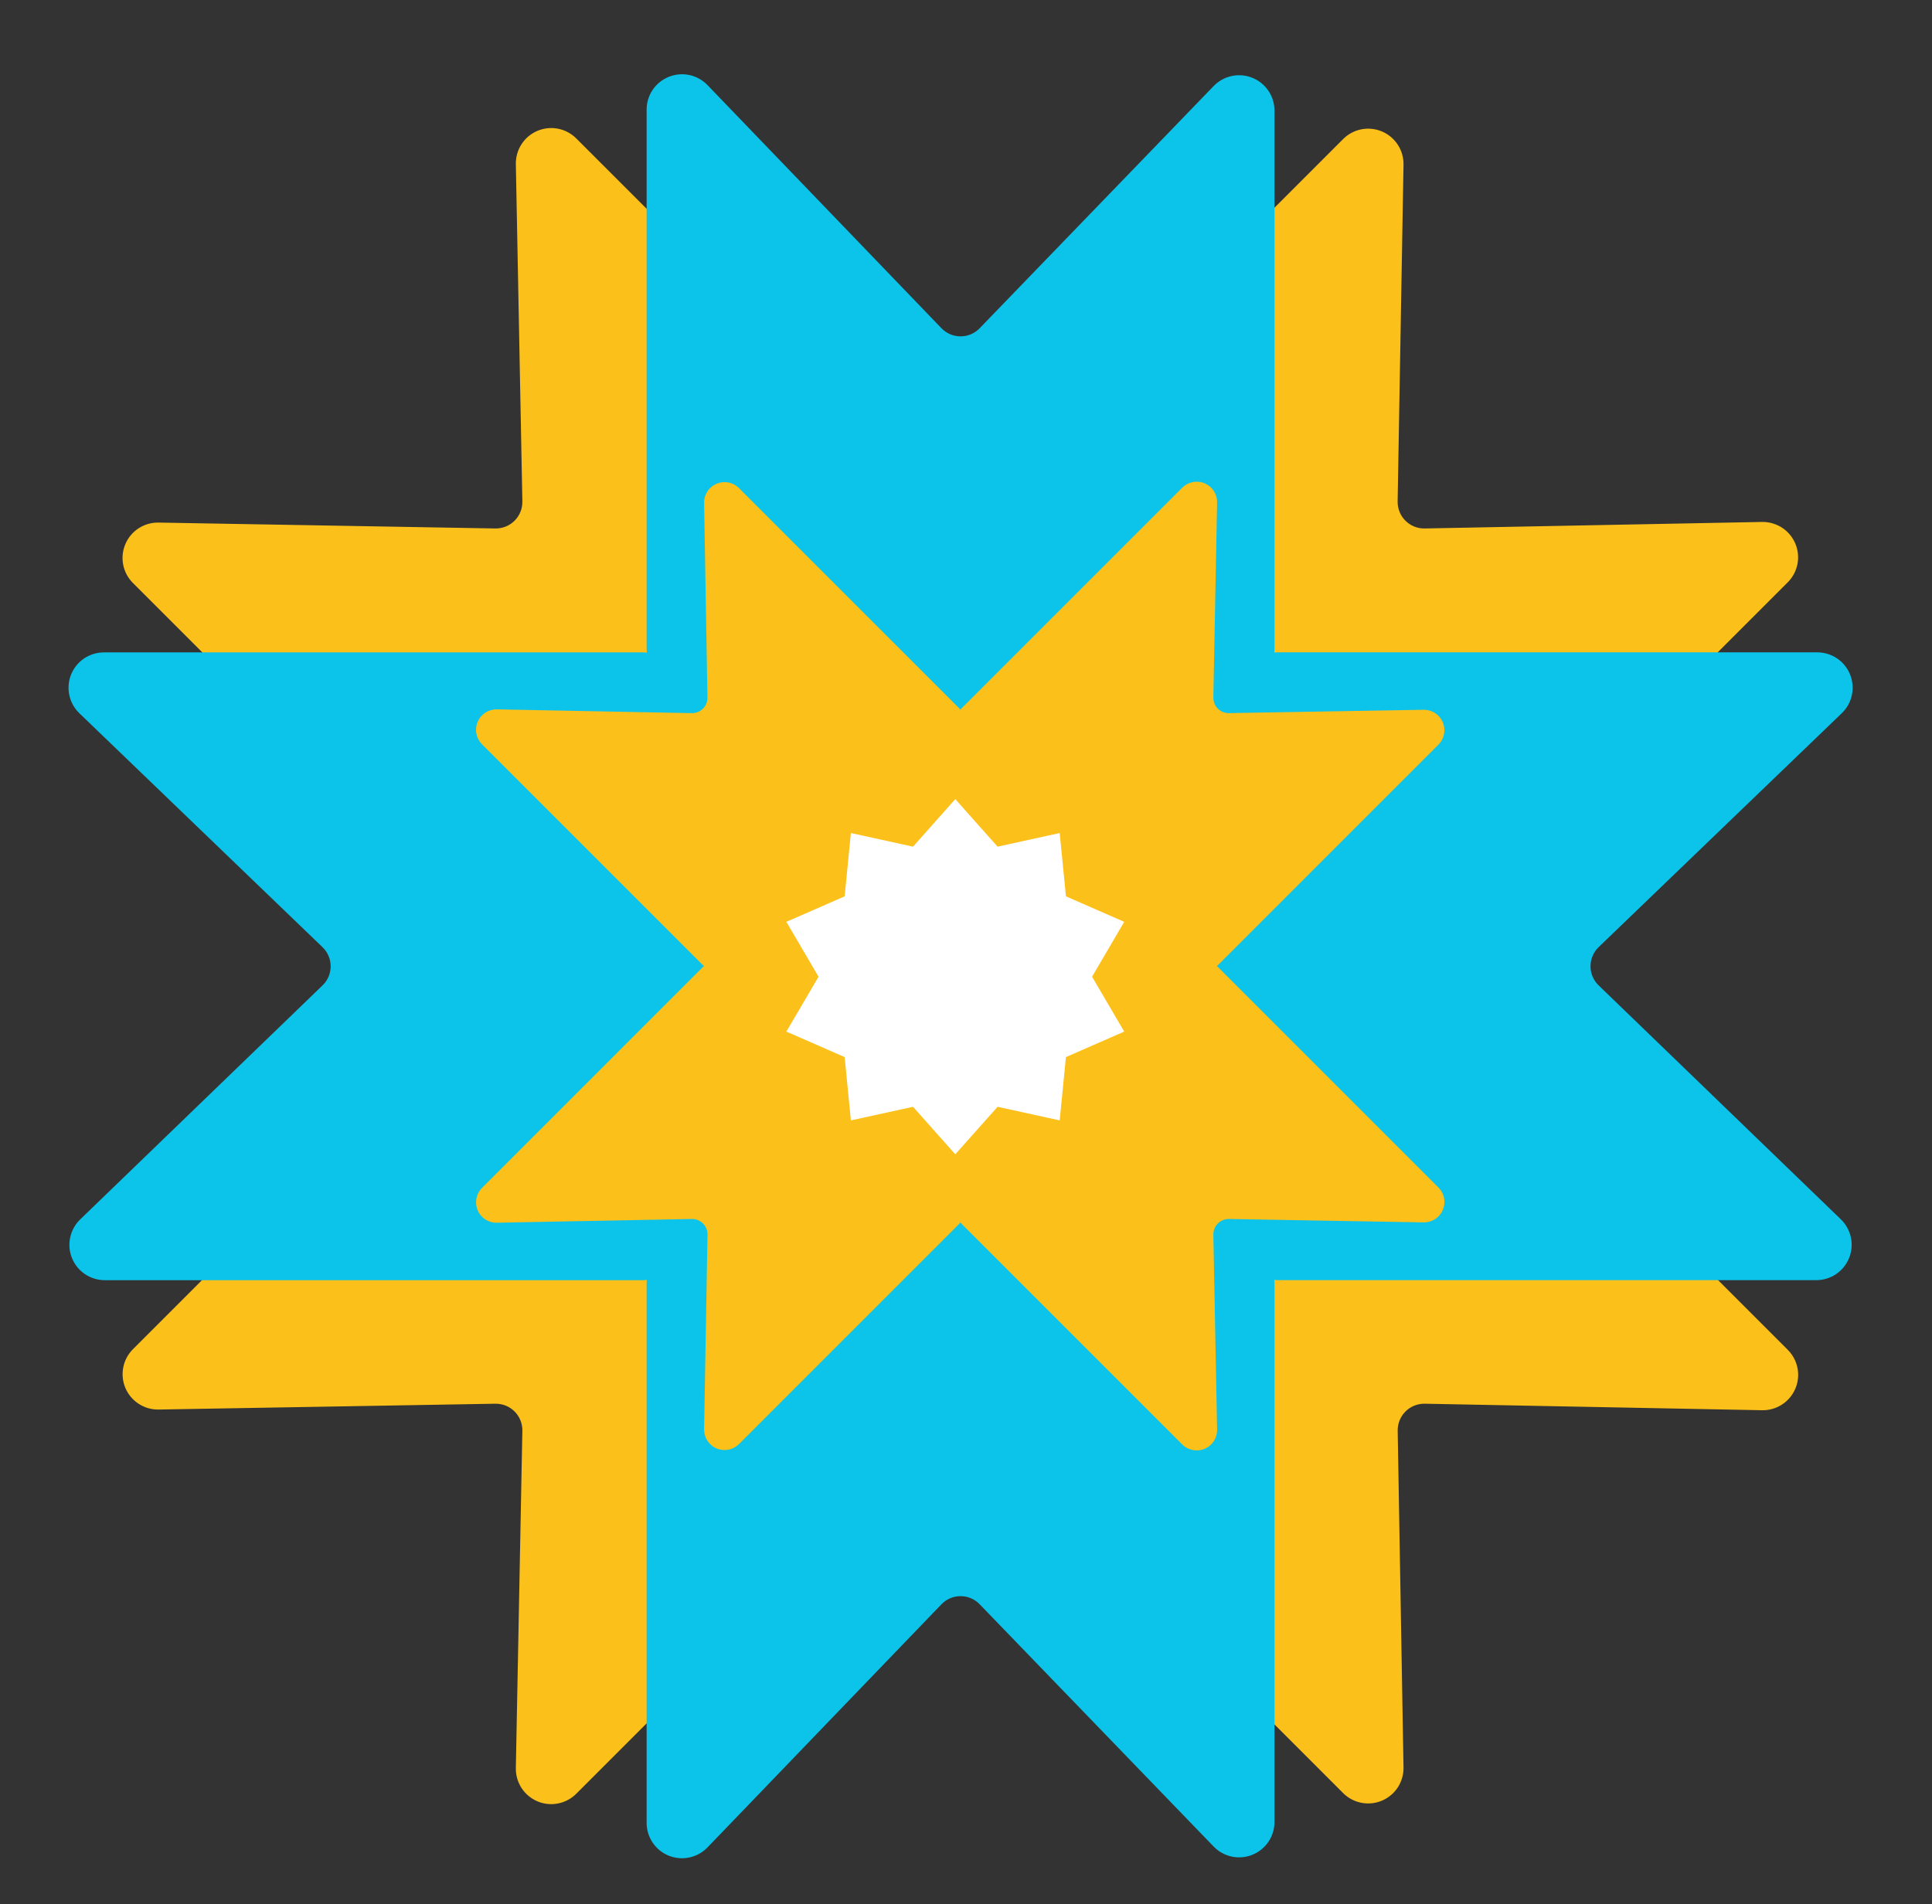 <svg width="70" height="69" viewBox="0 0 70 69" fill="none" xmlns="http://www.w3.org/2000/svg">
<rect x="0" y="0" width="70" height="69" fill="#333333" stroke="none"/>
<path fill-rule="evenodd" clip-rule="evenodd" d="M4.816 21.124L18.62 34.929C18.648 34.957 18.678 34.983 18.709 35.007C18.679 35.03 18.65 35.055 18.622 35.082L4.816 48.889C4.636 49.069 4.514 49.3 4.465 49.551C4.417 49.801 4.444 50.061 4.544 50.296C4.644 50.531 4.812 50.73 5.027 50.869C5.241 51.008 5.492 51.08 5.747 51.075L17.947 50.864C18.076 50.862 18.205 50.886 18.325 50.934C18.444 50.982 18.553 51.054 18.645 51.146C18.736 51.237 18.808 51.346 18.856 51.466C18.905 51.586 18.928 51.714 18.926 51.843L18.69 64.063C18.685 64.32 18.756 64.572 18.895 64.787C19.034 65.002 19.235 65.171 19.47 65.271C19.706 65.372 19.967 65.399 20.218 65.349C20.47 65.3 20.701 65.177 20.881 64.995L34.701 51.175C34.731 51.145 34.758 51.113 34.783 51.08C34.807 51.111 34.832 51.14 34.859 51.168L48.666 64.975C48.847 65.155 49.077 65.277 49.328 65.325C49.579 65.374 49.838 65.346 50.073 65.246C50.308 65.146 50.508 64.978 50.647 64.764C50.785 64.549 50.857 64.299 50.852 64.043L50.641 51.843C50.639 51.714 50.663 51.586 50.711 51.466C50.759 51.346 50.832 51.237 50.923 51.146C51.014 51.054 51.123 50.982 51.243 50.934C51.363 50.886 51.491 50.862 51.62 50.864L63.841 51.1C64.097 51.106 64.349 51.034 64.564 50.895C64.78 50.756 64.948 50.556 65.048 50.32C65.149 50.084 65.176 49.824 65.127 49.572C65.077 49.321 64.954 49.09 64.772 48.909L50.952 35.089C50.921 35.059 50.889 35.031 50.855 35.005C50.889 34.98 50.921 34.952 50.952 34.922L64.772 21.102C64.953 20.921 65.076 20.69 65.125 20.439C65.174 20.187 65.146 19.927 65.046 19.692C64.945 19.456 64.776 19.256 64.561 19.117C64.346 18.979 64.094 18.908 63.839 18.913L51.618 19.149C51.489 19.151 51.361 19.128 51.24 19.079C51.121 19.031 51.012 18.959 50.921 18.867C50.829 18.776 50.757 18.667 50.709 18.547C50.661 18.428 50.637 18.299 50.639 18.17L50.852 5.968C50.857 5.712 50.785 5.461 50.646 5.247C50.507 5.032 50.307 4.864 50.072 4.764C49.836 4.665 49.576 4.637 49.325 4.686C49.075 4.735 48.844 4.858 48.664 5.039L34.86 18.843C34.832 18.871 34.806 18.9 34.782 18.931C34.756 18.898 34.729 18.866 34.699 18.836L20.879 5.016C20.698 4.835 20.467 4.712 20.216 4.663C19.965 4.614 19.704 4.642 19.469 4.743C19.233 4.843 19.033 5.012 18.895 5.227C18.756 5.442 18.685 5.694 18.69 5.95L18.926 18.17C18.928 18.299 18.905 18.428 18.856 18.547C18.808 18.667 18.736 18.776 18.645 18.867C18.553 18.959 18.445 19.031 18.325 19.079C18.205 19.128 18.076 19.151 17.947 19.149L5.745 18.936C5.489 18.931 5.238 19.003 5.024 19.142C4.809 19.281 4.641 19.481 4.542 19.716C4.442 19.952 4.414 20.212 4.463 20.462C4.512 20.713 4.635 20.944 4.816 21.124ZM34.132 49.396C34.349 49.613 34.702 49.613 34.919 49.396L49.173 35.142C49.391 34.925 49.391 34.572 49.173 34.355L34.919 20.101C34.702 19.884 34.349 19.884 34.132 20.101L19.878 34.355C19.661 34.572 19.661 34.925 19.878 35.142L34.132 49.396Z" fill="#FBC01A"/>
<path fill-rule="evenodd" clip-rule="evenodd" d="M46.177 66.019V46.497C46.177 46.457 46.175 46.417 46.17 46.379C46.208 46.384 46.246 46.386 46.284 46.387H65.809C66.065 46.386 66.314 46.31 66.525 46.167C66.737 46.024 66.901 45.821 66.996 45.584C67.092 45.347 67.114 45.087 67.061 44.837C67.007 44.588 66.88 44.359 66.697 44.182L57.921 35.705C57.828 35.615 57.754 35.507 57.704 35.389C57.653 35.27 57.627 35.142 57.627 35.013C57.627 34.883 57.653 34.755 57.704 34.637C57.754 34.518 57.828 34.41 57.921 34.32L66.729 25.846C66.914 25.669 67.042 25.44 67.096 25.189C67.15 24.939 67.127 24.678 67.031 24.44C66.936 24.203 66.771 23.999 66.558 23.856C66.345 23.713 66.094 23.637 65.838 23.638H46.294C46.252 23.639 46.21 23.641 46.169 23.647C46.174 23.609 46.176 23.57 46.177 23.531V4.006C46.176 3.751 46.1 3.501 45.957 3.29C45.814 3.078 45.611 2.914 45.374 2.819C45.137 2.724 44.877 2.701 44.627 2.754C44.378 2.808 44.15 2.935 43.973 3.118L35.495 11.894C35.405 11.987 35.298 12.061 35.179 12.112C35.06 12.162 34.932 12.188 34.803 12.188C34.674 12.188 34.546 12.162 34.427 12.112C34.308 12.061 34.2 11.987 34.111 11.894L25.636 3.086C25.459 2.901 25.23 2.773 24.98 2.719C24.729 2.666 24.468 2.688 24.231 2.784C23.993 2.88 23.79 3.045 23.646 3.257C23.503 3.47 23.428 3.721 23.428 3.977V23.521C23.429 23.564 23.432 23.607 23.438 23.649C23.396 23.643 23.353 23.64 23.31 23.64H3.766C3.51 23.64 3.259 23.716 3.047 23.859C2.835 24.002 2.671 24.206 2.575 24.443C2.48 24.681 2.458 24.942 2.512 25.192C2.566 25.442 2.693 25.67 2.878 25.847L11.686 34.322C11.779 34.412 11.853 34.519 11.904 34.638C11.954 34.757 11.98 34.885 11.98 35.014C11.98 35.143 11.954 35.271 11.904 35.39C11.853 35.509 11.779 35.617 11.686 35.706L2.907 44.184C2.723 44.361 2.596 44.59 2.543 44.84C2.49 45.09 2.512 45.35 2.608 45.587C2.704 45.824 2.868 46.027 3.08 46.169C3.292 46.312 3.542 46.388 3.798 46.388H23.32C23.359 46.388 23.398 46.386 23.437 46.381C23.432 46.422 23.429 46.464 23.428 46.507V66.051C23.428 66.307 23.505 66.557 23.648 66.77C23.791 66.982 23.995 67.146 24.232 67.242C24.47 67.337 24.73 67.359 24.98 67.305C25.231 67.251 25.459 67.124 25.636 66.939L34.111 58.131C34.2 58.038 34.308 57.964 34.427 57.913C34.546 57.863 34.674 57.837 34.803 57.837C34.932 57.837 35.06 57.863 35.179 57.913C35.298 57.964 35.405 58.038 35.495 58.131L43.973 66.91C44.15 67.094 44.379 67.221 44.628 67.274C44.878 67.327 45.139 67.305 45.376 67.208C45.612 67.113 45.816 66.948 45.958 66.737C46.101 66.524 46.177 66.275 46.177 66.019ZM45.439 25.299C45.439 24.991 45.19 24.742 44.882 24.742H24.724C24.417 24.742 24.167 24.991 24.167 25.299V45.456C24.167 45.764 24.417 46.014 24.724 46.014H44.882C45.19 46.014 45.439 45.764 45.439 45.456V25.299Z" fill="#0CC4E9"/>
<path d="M45.766 23.677H23.449V47.104H45.766V23.677Z" fill="#0CC4E9"/>
<path fill-rule="evenodd" clip-rule="evenodd" d="M52.117 43.029L44.139 35.051C44.123 35.034 44.105 35.019 44.088 35.005C44.105 34.992 44.122 34.977 44.138 34.962L52.117 26.982C52.221 26.878 52.292 26.745 52.32 26.6C52.348 26.455 52.332 26.305 52.274 26.169C52.216 26.033 52.119 25.918 51.995 25.838C51.872 25.758 51.727 25.716 51.579 25.719L44.528 25.84C44.453 25.842 44.379 25.828 44.31 25.8C44.24 25.772 44.178 25.731 44.125 25.678C44.072 25.625 44.03 25.562 44.002 25.493C43.975 25.424 43.961 25.349 43.962 25.275L44.098 18.212C44.102 18.064 44.06 17.918 43.98 17.794C43.9 17.669 43.784 17.572 43.648 17.514C43.511 17.456 43.361 17.44 43.215 17.469C43.07 17.497 42.937 17.569 42.832 17.674L34.845 25.661C34.828 25.678 34.812 25.697 34.797 25.716C34.784 25.698 34.769 25.681 34.754 25.665L26.774 17.686C26.67 17.581 26.537 17.511 26.392 17.483C26.247 17.455 26.097 17.471 25.961 17.529C25.825 17.587 25.71 17.683 25.63 17.807C25.549 17.931 25.508 18.076 25.511 18.224L25.632 25.275C25.634 25.35 25.62 25.424 25.592 25.493C25.564 25.562 25.523 25.625 25.47 25.678C25.417 25.731 25.354 25.772 25.285 25.8C25.216 25.828 25.141 25.842 25.067 25.841L18.004 25.704C17.856 25.701 17.71 25.742 17.586 25.823C17.461 25.903 17.364 26.019 17.306 26.155C17.248 26.291 17.232 26.442 17.261 26.587C17.289 26.733 17.361 26.866 17.466 26.971L25.453 34.958C25.471 34.975 25.489 34.992 25.509 35.006C25.489 35.021 25.471 35.037 25.453 35.054L17.466 43.042C17.361 43.146 17.29 43.28 17.262 43.425C17.234 43.57 17.25 43.721 17.308 43.857C17.366 43.993 17.463 44.109 17.588 44.189C17.712 44.269 17.857 44.31 18.005 44.306L25.068 44.17C25.143 44.169 25.217 44.183 25.286 44.211C25.356 44.239 25.419 44.28 25.471 44.333C25.524 44.386 25.566 44.449 25.594 44.518C25.622 44.587 25.635 44.662 25.634 44.736L25.511 51.789C25.508 51.937 25.55 52.081 25.63 52.205C25.71 52.329 25.826 52.426 25.962 52.484C26.098 52.542 26.248 52.557 26.393 52.529C26.538 52.501 26.671 52.43 26.776 52.326L34.754 44.347C34.77 44.331 34.785 44.314 34.799 44.296C34.813 44.316 34.829 44.334 34.846 44.351L42.834 52.339C42.938 52.444 43.072 52.514 43.217 52.542C43.362 52.571 43.512 52.555 43.649 52.497C43.785 52.439 43.9 52.341 43.98 52.217C44.061 52.092 44.102 51.947 44.098 51.799L43.962 44.736C43.961 44.662 43.975 44.587 44.002 44.518C44.03 44.449 44.072 44.386 44.125 44.333C44.177 44.28 44.24 44.239 44.31 44.211C44.379 44.183 44.453 44.169 44.528 44.17L51.58 44.294C51.728 44.296 51.873 44.255 51.997 44.174C52.121 44.094 52.218 43.978 52.276 43.842C52.333 43.707 52.349 43.556 52.321 43.411C52.293 43.266 52.221 43.133 52.117 43.029ZM35.34 26.855C35.123 26.638 34.77 26.638 34.553 26.855L26.647 34.761C26.43 34.978 26.43 35.331 26.647 35.549L34.553 43.454C34.77 43.671 35.123 43.671 35.34 43.454L43.246 35.549C43.463 35.331 43.463 34.978 43.246 34.761L35.34 26.855Z" fill="#FBC01A"/>
<path d="M25.816 35.147L34.797 26.166L43.778 35.147L34.797 44.128L25.816 35.147Z" fill="#FBC01A"/>
<path d="M34.612 28.956L36.144 30.679L38.395 30.185L38.621 32.479L40.733 33.403L39.568 35.392L40.733 37.38L38.621 38.304L38.395 40.598L36.144 40.105L34.612 41.827L33.081 40.105L30.829 40.598L30.603 38.304L28.491 37.38L29.657 35.392L28.491 33.403L30.603 32.479L30.829 30.185L33.081 30.679L34.612 28.956Z" fill="white"/>
</svg>
